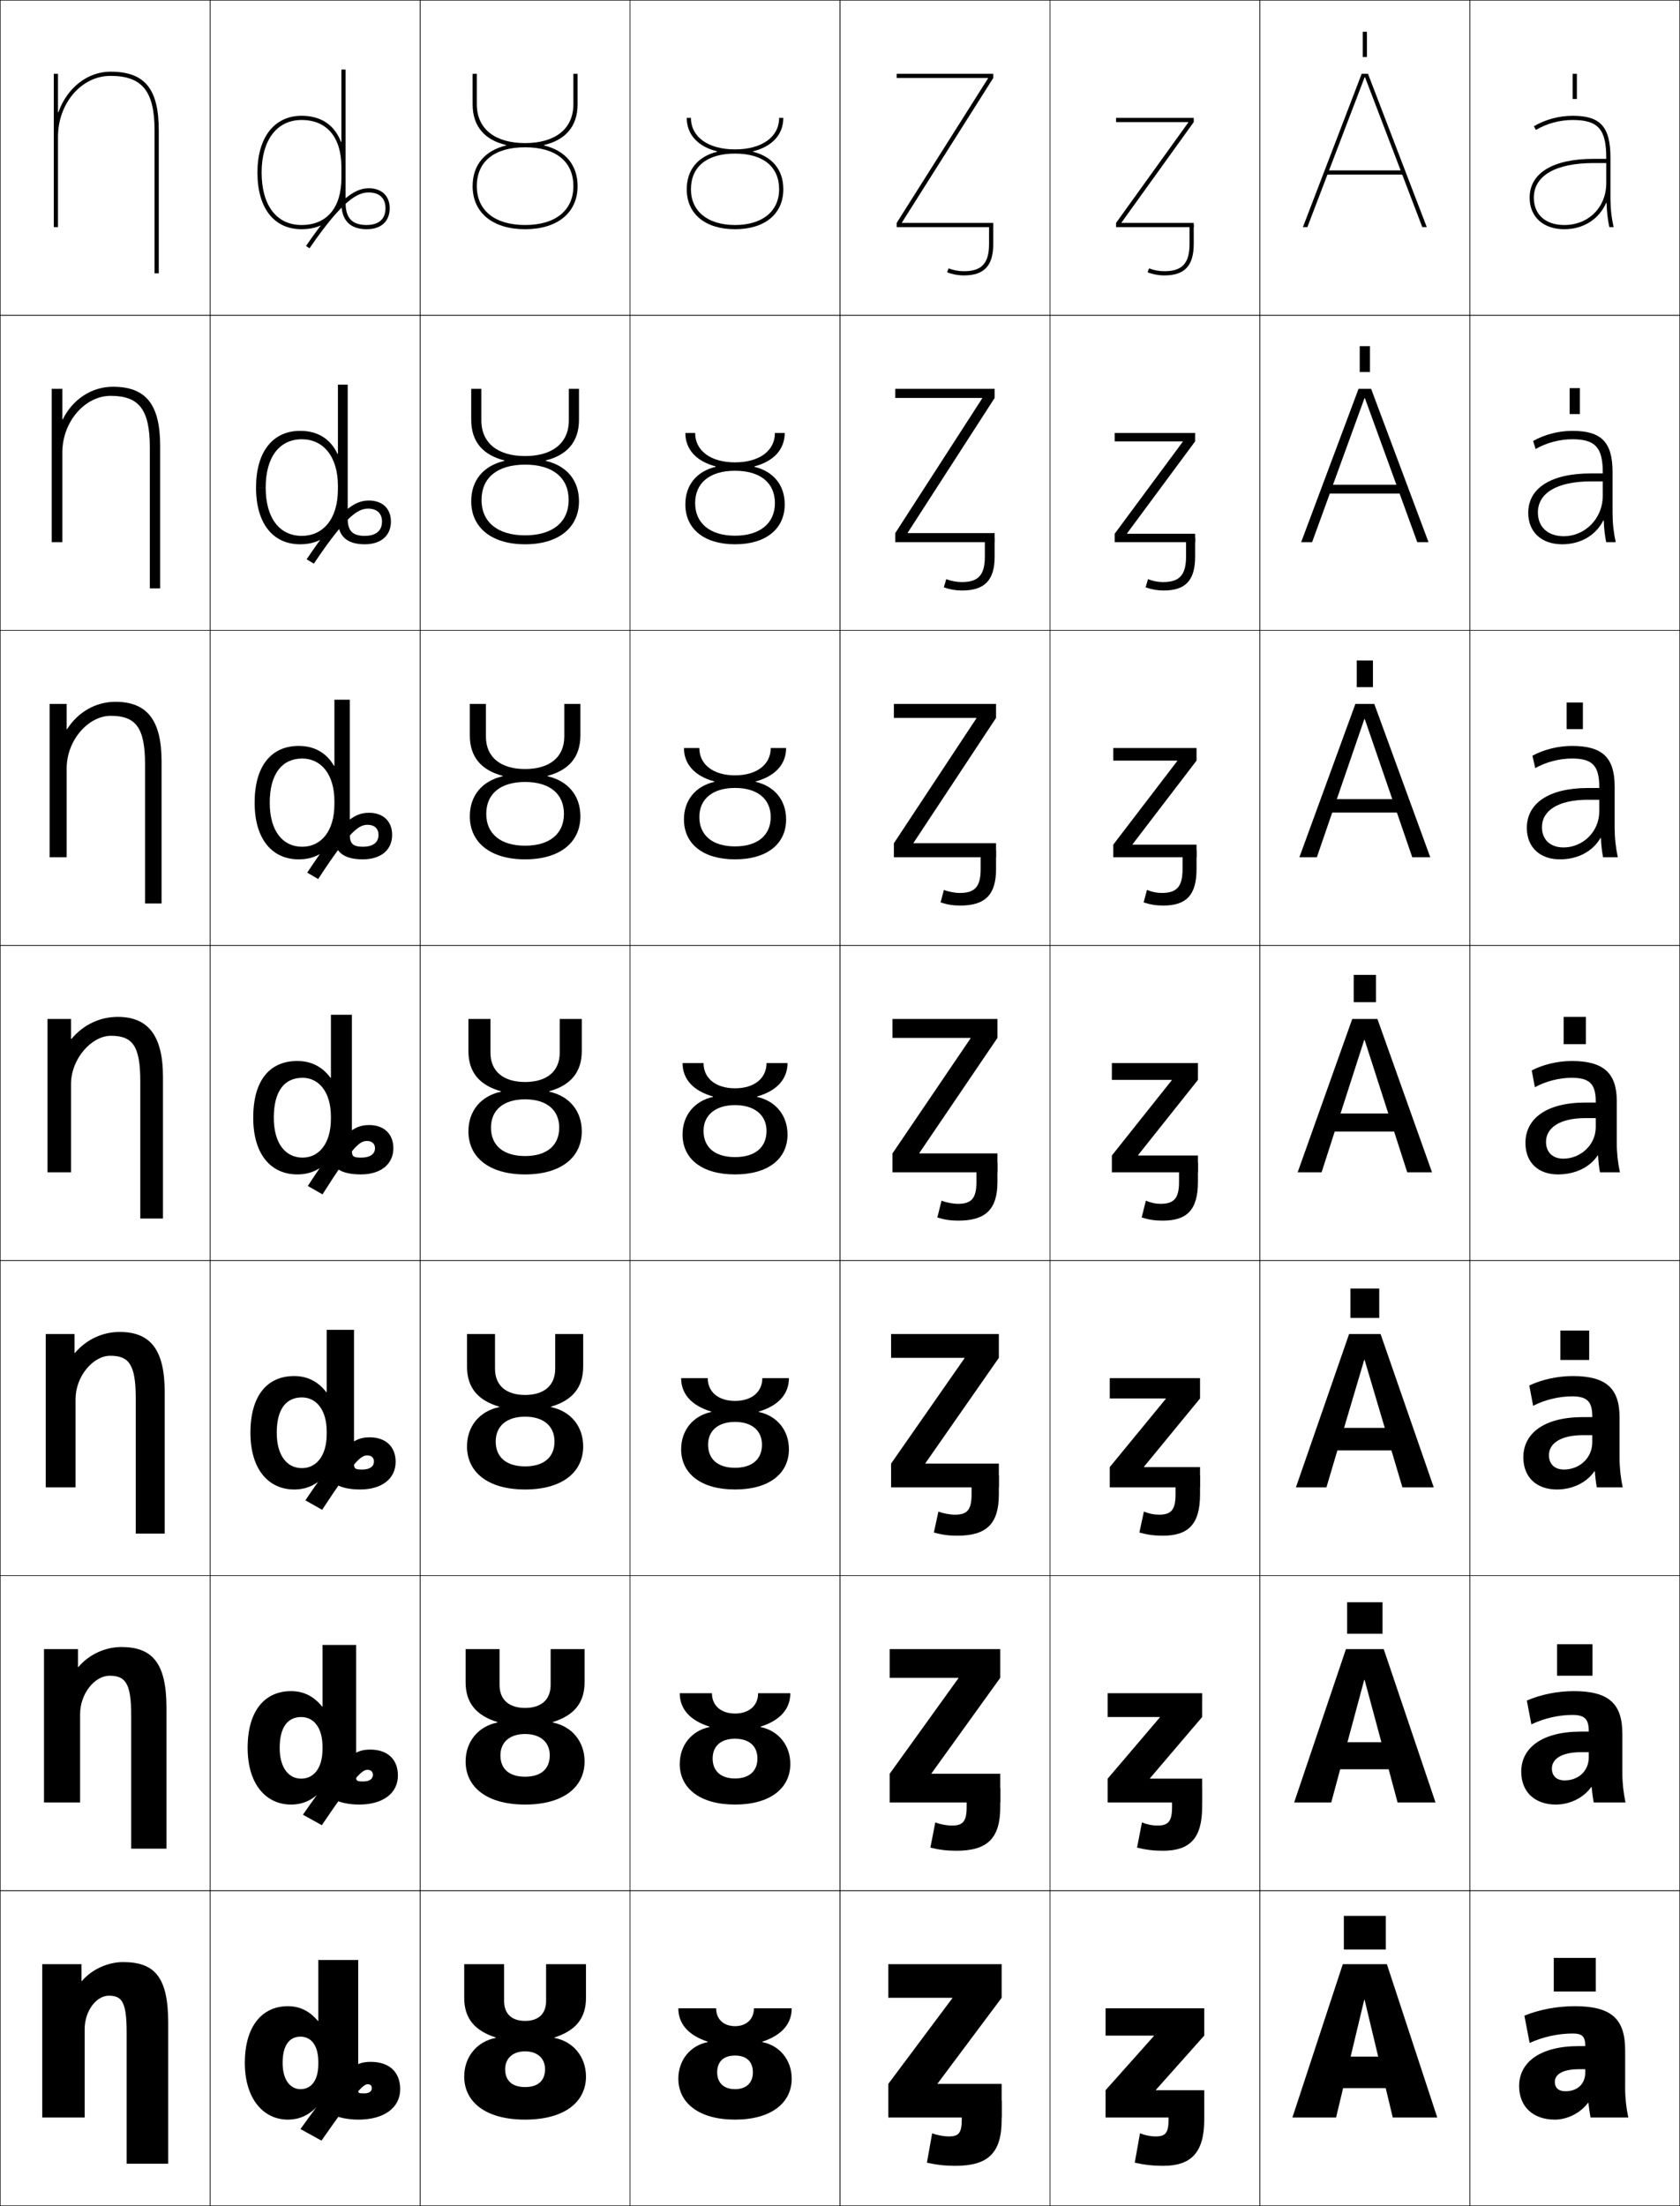<?xml version="1.0" encoding="utf-8"?>
<!-- Generator: Adobe Illustrator 11 Build 225, SVG Export Plug-In . SVG Version: 6.0.0 Build 78)  -->
<!DOCTYPE svg PUBLIC "-//W3C//DTD SVG 1.0//EN"    "http://www.w3.org/TR/2001/REC-SVG-20010904/DTD/svg10.dtd">
<svg  xmlns="http://www.w3.org/2000/svg" xmlns:xlink="http://www.w3.org/1999/xlink" xmlns:a="http://ns.adobe.com/AdobeSVGViewerExtensions/3.0/"
	 width="800.25" height="1050.25" viewBox="0 0 800.25 1050.25" overflow="visible" enable-background="new 0 0 800.25 1050.25"
	 xml:space="preserve">
		<g id="レイヤー1">
			<g>
				<rect x="0.125" y="0.125" fill="none" stroke="#000000" stroke-width="0.25" width="100" height="150"/> 
				<rect x="100.125" y="0.125" fill="none" stroke="#000000" stroke-width="0.25" width="100" height="150"/> 
				<rect x="200.125" y="0.125" fill="none" stroke="#000000" stroke-width="0.25" width="100" height="150"/> 
				<rect x="300.125" y="0.125" fill="none" stroke="#000000" stroke-width="0.25" width="100" height="150"/> 
				<rect x="400.125" y="0.125" fill="none" stroke="#000000" stroke-width="0.25" width="100" height="150"/> 
				<rect x="500.125" y="0.125" fill="none" stroke="#000000" stroke-width="0.25" width="100" height="150"/> 
				<rect x="600.125" y="0.125" fill="none" stroke="#000000" stroke-width="0.25" width="100" height="150"/> 
				<rect x="0.125" y="150.125" fill="none" stroke="#000000" stroke-width="0.25" width="100" height="150"/> 
				<rect x="100.125" y="150.125" fill="none" stroke="#000000" stroke-width="0.25" width="100" height="150"/> 
				<rect x="200.125" y="150.125" fill="none" stroke="#000000" stroke-width="0.25" width="100" height="150"/> 
				<rect x="300.125" y="150.125" fill="none" stroke="#000000" stroke-width="0.25" width="100" height="150"/> 
				<rect x="400.125" y="150.125" fill="none" stroke="#000000" stroke-width="0.25" width="100" height="150"/> 
				<rect x="500.125" y="150.125" fill="none" stroke="#000000" stroke-width="0.25" width="100" height="150"/> 
				<rect x="600.125" y="150.125" fill="none" stroke="#000000" stroke-width="0.25" width="100" height="150"/> 
				<rect x="0.125" y="300.125" fill="none" stroke="#000000" stroke-width="0.25" width="100" height="150"/> 
				<rect x="100.125" y="300.125" fill="none" stroke="#000000" stroke-width="0.25" width="100" height="150"/> 
				<rect x="200.125" y="300.125" fill="none" stroke="#000000" stroke-width="0.25" width="100" height="150"/> 
				<rect x="300.125" y="300.125" fill="none" stroke="#000000" stroke-width="0.25" width="100" height="150"/> 
				<rect x="400.125" y="300.125" fill="none" stroke="#000000" stroke-width="0.25" width="100" height="150"/> 
				<rect x="500.125" y="300.125" fill="none" stroke="#000000" stroke-width="0.25" width="100" height="150"/> 
				<rect x="600.125" y="300.125" fill="none" stroke="#000000" stroke-width="0.25" width="100" height="150"/> 
				<rect x="0.125" y="450.125" fill="none" stroke="#000000" stroke-width="0.25" width="100" height="150"/> 
				<rect x="100.125" y="450.125" fill="none" stroke="#000000" stroke-width="0.25" width="100" height="150"/> 
				<rect x="200.125" y="450.125" fill="none" stroke="#000000" stroke-width="0.25" width="100" height="150"/> 
				<rect x="300.125" y="450.125" fill="none" stroke="#000000" stroke-width="0.25" width="100" height="150"/> 
				<rect x="400.125" y="450.125" fill="none" stroke="#000000" stroke-width="0.25" width="100" height="150"/> 
				<rect x="500.125" y="450.125" fill="none" stroke="#000000" stroke-width="0.25" width="100" height="150"/> 
				<rect x="600.125" y="450.125" fill="none" stroke="#000000" stroke-width="0.25" width="100" height="150"/> 
				<rect x="0.125" y="600.125" fill="none" stroke="#000000" stroke-width="0.25" width="100" height="150"/> 
				<rect x="100.125" y="600.125" fill="none" stroke="#000000" stroke-width="0.25" width="100" height="150"/> 
				<rect x="200.125" y="600.125" fill="none" stroke="#000000" stroke-width="0.25" width="100" height="150"/> 
				<rect x="300.125" y="600.125" fill="none" stroke="#000000" stroke-width="0.25" width="100" height="150"/> 
				<rect x="400.125" y="600.125" fill="none" stroke="#000000" stroke-width="0.25" width="100" height="150"/> 
				<rect x="500.125" y="600.125" fill="none" stroke="#000000" stroke-width="0.25" width="100" height="150"/> 
				<rect x="600.125" y="600.125" fill="none" stroke="#000000" stroke-width="0.25" width="100" height="150"/> 
				<rect x="0.125" y="750.125" fill="none" stroke="#000000" stroke-width="0.25" width="100" height="150"/> 
				<rect x="100.125" y="750.125" fill="none" stroke="#000000" stroke-width="0.25" width="100" height="150"/> 
				<rect x="200.125" y="750.125" fill="none" stroke="#000000" stroke-width="0.25" width="100" height="150"/> 
				<rect x="300.125" y="750.125" fill="none" stroke="#000000" stroke-width="0.25" width="100" height="150"/> 
				<rect x="400.125" y="750.125" fill="none" stroke="#000000" stroke-width="0.25" width="100" height="150"/> 
				<rect x="500.125" y="750.125" fill="none" stroke="#000000" stroke-width="0.25" width="100" height="150"/> 
				<rect x="600.125" y="750.125" fill="none" stroke="#000000" stroke-width="0.25" width="100" height="150"/> 
				<rect x="0.125" y="900.125" fill="none" stroke="#000000" stroke-width="0.25" width="100" height="150"/> 
				<rect x="100.125" y="900.125" fill="none" stroke="#000000" stroke-width="0.25" width="100" height="150"/> 
				<rect x="200.125" y="900.125" fill="none" stroke="#000000" stroke-width="0.25" width="100" height="150"/> 
				<rect x="300.125" y="900.125" fill="none" stroke="#000000" stroke-width="0.25" width="100" height="150"/> 
				<rect x="400.125" y="900.125" fill="none" stroke="#000000" stroke-width="0.25" width="100" height="150"/> 
				<rect x="500.125" y="900.125" fill="none" stroke="#000000" stroke-width="0.25" width="100" height="150"/> 
				<rect x="600.125" y="900.125" fill="none" stroke="#000000" stroke-width="0.25" width="100" height="150"/> 
				<rect x="700.125" y="0.125" fill="none" stroke="#000000" stroke-width="0.25" width="100" height="150"/> 
				<rect x="700.125" y="150.125" fill="none" stroke="#000000" stroke-width="0.25" width="100" height="150"/> 
				<rect x="700.125" y="300.125" fill="none" stroke="#000000" stroke-width="0.25" width="100" height="150"/> 
				<rect x="700.125" y="450.125" fill="none" stroke="#000000" stroke-width="0.25" width="100" height="150"/> 
				<rect x="700.125" y="600.125" fill="none" stroke="#000000" stroke-width="0.25" width="100" height="150"/> 
				<rect x="700.125" y="750.125" fill="none" stroke="#000000" stroke-width="0.25" width="100" height="150"/> 
				<rect x="700.125" y="900.125" fill="none" stroke="#000000" stroke-width="0.25" width="100" height="150"/> 
			</g>
			<g>
				<g>
					<g>
						<polygon points="663.425,1008.125 684.625,1008.125 660.625,935.125 639.625,935.125 615.625,1008.125 
							636.425,1008.125 649.824,952.125 650.025,952.125 "/>
						<rect x="630.125" y="979.125" width="40" height="15"/> 
					</g>
					<rect x="640.125" y="912.125" width="20" height="16"/> 
				</g>
				<g>
					<g>
						<polygon points="616.458,858.125 634.125,858.125 649.824,799.792 650.025,799.792 665.725,858.125 
							683.791,858.125 659.125,785.125 641.125,785.125 "/>
						<rect x="630.125" y="829.458" width="40" height="12.867"/> 
					</g>
					<rect x="641.691" y="762.791" width="16.867" height="15.001"/> 
				</g>
				<g>
					<g>
						<polygon points="617.292,708.125 631.825,708.125 649.824,647.458 650.025,647.458 
							668.024,708.125 682.958,708.125 657.625,635.125 642.625,635.125 "/>
						<rect x="630.125" y="679.792" width="40" height="10.732"/> 
					</g>
					<rect x="643.259" y="613.458" width="13.732" height="14"/> 
				</g>
				<g>
					<g>
						<polygon points="618.125,558.125 629.525,558.125 649.824,495.125 650.025,495.125 670.324,558.125 
							682.125,558.125 656.125,485.125 644.125,485.125 "/>
						<rect x="630.125" y="530.125" width="40" height="8.6"/> 
					</g>
					<rect x="644.825" y="464.125" width="10.6" height="13"/> 
				</g>
				<g>
					<g>
						<polygon points="650.092,342.345 672.714,408.125 681.291,408.125 654.625,335.125 
							645.625,335.125 618.958,408.125 627.269,408.125 649.892,342.345 "/>
						<rect x="630.458" y="380.458" width="39.333" height="6.399"/> 
					</g>
					<rect x="646.258" y="314.458" width="7.733" height="12.667"/> 
				</g>
				<g>
					<g>
						<polygon points="650.158,189.565 675.104,258.125 680.458,258.125 653.125,185.125 647.125,185.125 
							619.792,258.125 625.012,258.125 649.958,189.565 "/>
						<rect x="630.792" y="230.792" width="38.666" height="4.2"/> 
					</g>
					<rect x="647.691" y="164.792" width="4.867" height="12.333"/> 
				</g>
				<g>
					<g>
						<polygon points="650.225,36.785 677.495,108.125 679.625,108.125 651.625,35.125 648.625,35.125 620.625,108.125 
							622.755,108.125 650.025,36.785 "/>
						<rect x="631.125" y="81.125" width="38" height="2"/> 
					</g>
					<rect x="649.125" y="15.125" width="2" height="12"/> 
				</g>
			</g>
			<g>
				<rect x="740.125" y="932.125" width="20" height="16"/> 
				<rect x="741.691" y="782.791" width="16.866" height="15"/> 
				<rect x="743.259" y="633.458" width="13.732" height="14"/> 
				<rect x="744.825" y="484.125" width="10.6" height="13"/> 
				<rect x="746.259" y="334.458" width="7.732" height="12.667"/> 
				<rect x="747.691" y="184.792" width="4.867" height="12.333"/> 
				<rect x="749.125" y="35.125" width="2" height="12"/> 
			</g>
			<g>
				<path d="M752.125,974.125c-18.891,0-28.5,7.93-28.5,19l17-2c0-3.419,3.555-6,11.5-6h3v1.5
					c0,5.629-3.821,9-9.5,9c-3.158,0-5-1.597-5-4.5l-17,2c0,10.057,6.859,16,17,16
					c5.975,0,12.228-3.157,15.8-8H756.625c0.293,2.479,0.59,4.646,1,7h18
					c-0.969-4.469-1.5-9.344-1.5-14v-18c0-15.019-6.599-21-24-21c-8.384,0-16.869,1.611-24,4.5l2.5,13
					c6.213-2.844,13.572-4.5,20.5-4.5c4.607,0,6,1.478,6,6l0,0H752.125z"/>
				<path d="M749.625,805.125c-7.754,0-15.834,1.647-22.333,4.5l2.166,11.333
					c5.82-2.836,12.93-4.5,19.5-4.5c5.901,0,7.833,1.943,7.833,7.767v0.167H753.125
					c-18.932,0-28.5,7.954-28.5,19.066l14.6-1.5c0-4.452,4.469-7.767,13.9-7.767h3.666
					V836.625c0,6.549-4.924,11-11.499,11c-3.74,0-6.067-2.052-6.067-5.667l-14.6,1.5
					c0,9.857,6.642,15.667,16.5,15.667c6.733,0,13.211-3.239,16.834-8.34l0.198,0.012
					c0.241,2.577,0.55,4.997,0.968,7.328h15.167c-0.969-4.515-1.5-9.358-1.5-14v-18.667
					C772.792,811.042,766.301,805.125,749.625,805.125z"/>
				<path d="M749.125,655.125c-7.123,0-14.798,1.685-20.667,4.5l1.834,9.667
					c5.426-2.828,12.287-4.5,18.5-4.5c7.195,0,9.666,2.409,9.666,9.533v0.333H754.125
					c-18.972,0-28.5,7.978-28.5,19.134l12.2-1c0-5.487,5.382-9.533,16.3-9.533h4.333
					V686.625c0,7.47-6.027,13-13.5,13c-4.322,0-7.133-2.508-7.133-6.833l-12.2,1
					c0,9.658,6.425,15.333,16,15.333c7.493,0,14.193-3.32,17.868-8.679l0.197,0.023
					c0.188,2.676,0.509,5.349,0.935,7.655h12.333c-0.967-4.56-1.5-9.372-1.5-14
					v-19.333C771.458,660.979,765.075,655.125,749.125,655.125z"/>
				<path d="M760.125,532.325V536.625c0,8.391-7.131,15-15.5,15c-4.904,0-8.2-2.963-8.2-8
					l-9.8,0.5c0,9.46,6.207,15,15.5,15c8.253,0,15.177-3.402,18.902-9.018l0.196,0.035
					c0.136,2.773,0.468,5.699,0.901,7.982h9.5c-0.967-4.604-1.5-9.386-1.5-14v-20
					c0-13.211-6.275-19-21.5-19c-6.493,0-13.763,1.721-19,4.5l1.5,8
					c5.033-2.82,11.645-4.5,17.5-4.5c8.49,0,11.5,2.875,11.5,11.3v0.5h-5
					c-19.012,0-28.5,8.002-28.5,19.2l9.8-0.5c0-6.521,6.296-11.3,18.7-11.3H760.125z
					"/>
			</g>
			<path d="M748.792,355.125c-6.504,0-13.519,1.736-18.834,4.667l1.339,5.907
				c5.074-2.896,11.552-4.574,17.495-4.574c9.697,0,13,3.375,13,13.533v0.5h-5.334
				c-19.135,0-29.166,7.582-29.166,18.967l7.199-0.333
				c0-7.843,7.66-13.033,21.967-13.033h5.334v5.533c0,9.849-7.986,17.167-17,17.167
				c-6.251,0-10.301-3.636-10.301-9.667L727.292,394.125c0,9.344,6.297,15,15.833,15
				c8.597,0,15.648-3.908,19.25-10.182l0.197,0.023
				c0.135,3.169,0.472,6.337,1.039,9.159H770.625c-0.987-4.629-1.5-9.237-1.5-14v-19.667
				C769.125,360.658,763.293,355.125,748.792,355.125z"/>
			<path d="M748.959,205.125c-6.514,0-13.273,1.752-18.668,4.833l1.179,3.814
				c5.115-2.97,11.458-4.648,17.489-4.648c10.904,0,14.5,3.875,14.5,15.767v0.5h-5.668
				c-19.258,0-29.832,7.163-29.832,18.733l4.6-0.167
				c0-9.164,9.023-14.767,25.232-14.767h5.668v6.767
				c0,11.308-8.842,19.333-18.5,19.333c-7.598,0-12.4-4.309-12.4-11.333
				L727.959,244.125c0,9.229,6.387,15,16.166,15c8.939,0,16.121-4.415,19.598-11.347
				l0.199,0.012c0.133,3.564,0.476,6.976,1.175,10.335H769.625
				c-1.008-4.654-1.5-9.089-1.5-14v-19.333C768.125,210.402,762.736,205.125,748.959,205.125z"/>
			<path d="M765.271,96.614c0.131,3.96,0.479,7.614,1.312,11.511H768.625
				c-1.028-4.68-1.5-8.941-1.5-14v-19c0-14.979-4.945-20-18-20c-6.523,0-13.027,1.769-18.5,5
				l1.018,1.722C736.799,58.802,743.008,57.125,749.125,57.125c12.112,0,16,4.374,16,18v0.5h-6
				c-19.383,0-30.5,6.743-30.5,18.5h2c0-10.486,10.388-16.5,28.5-16.5h6v9.5c0,11.589-8.411,20-20,20
				c-8.943,0-14.5-4.981-14.5-13h-2c0,9.112,6.477,15,16.5,15
				c9.283,0,16.593-4.921,19.945-12.511H765.271z"/>
			<g>
				<path d="M58.625,934.125c14.942,0,21.5,6.964,21.5,29v67H60.325v-62.5c0-14.532-2.24-17.5-8.5-17.5
					c-5.797,0-11.5,7.062-11.5,16v42H20.125v-73h18.7v8h0.2
					C43.612,937.702,51.26,934.125,58.625,934.125z"/>
				<path d="M57.792,784.125c14.631,0,21.5,7.448,21.5,28.833V880.125H62.492v-63.5
					c0-15.341-2.787-18.834-10.333-18.834c-6.913,0-14,8.353-14,18.334v42H20.958v-73
					h16.2v8.5h0.2C42.338,787.73,50.048,784.125,57.792,784.125z"/>
				<path d="M56.958,634.125c14.32,0,21.5,7.934,21.5,28.667V730.125H64.659v-64.5
					c0-16.149-3.333-20.167-12.167-20.167c-8.029,0-16.5,9.643-16.5,20.667v42
					H21.792v-73h13.7v9h0.201C41.066,637.759,48.836,634.125,56.958,634.125z"/>
				<path d="M56.125,484.125c14.01,0,21.5,8.418,21.5,28.5v67.5H66.825v-65.5c0-16.958-3.88-21.5-14-21.5
					c-9.144,0-19,10.932-19,23v42H22.625v-73h11.2v9.5h0.2
					C39.792,487.787,47.624,484.125,56.125,484.125z"/>
			</g>
			<path d="M23.625,335.125h8.134v12.027h0.2C37.213,338.89,45.72,334.125,54.958,334.125
				c14.785,0,22,8.316,22,28.333V430.125h-7.866v-66.333c0-17.543-4.549-23-16.333-23
				c-10.691,0-21,11.624-21,25V408.125H23.625V335.125z"/>
			<path d="M53.792,184.125c15.561,0,22.5,8.214,22.5,28.167V280.125h-4.933v-67.167
				c0-18.127-5.218-24.5-18.667-24.5c-12.238,0-23,12.317-23,27V258.125H24.625v-73h5.067v14.554
				h0.2C34.633,189.993,43.816,184.125,53.792,184.125z"/>
			<path d="M27.625,53.434V35.125h-2v73h2v-43c0-15.99,11.215-29,25-29c15.112,0,21,7.289,21,26v68h2v-68
				c0-19.888-6.664-28-23-28c-10.713,0-20.572,7.434-24.8,19.309H27.625z"/>
			<g>
				<path d="M350.125,109.125c14.188,0,23-7.28,23-19c0-9.294-5.266-15.542-14.429-17.884v-0.2
					C367.668,69.84,373.125,64.143,373.125,56.125h-2c0,9.112-8.243,15-21,15v2
					c13.346,0,21,6.196,21,17c0,10.486-8.047,17-21,17s-21-6.514-21-17c0-10.804,7.654-17,21-17v-2
					c-12.757,0-21-5.888-21-15h-2c0,8.018,5.457,13.715,14.429,15.916v0.2
					C332.391,74.583,327.125,80.831,327.125,90.125C327.125,101.845,335.938,109.125,350.125,109.125z"/>
				<path d="M350.125,259.125c14.749,0,23.667-7.341,23.667-19
					c0-9.219-5.386-15.677-14.452-17.889v-0.2
					c9.175-2.374,14.452-8.074,14.452-15.911H369.125c0,8.459-7.398,14-19,14V224.125
					c12.051,0,19,5.771,19,15.417c0,9.599-7.151,15.5-19,15.5
					c-11.848,0-19-5.901-19-15.5c0-9.646,6.95-15.417,19-15.417v-4
					c-11.602,0-19-5.541-19-14h-4.667c0,7.837,5.277,13.537,14.453,15.911v0.2
					c-9.066,2.212-14.453,8.67-14.453,17.889
					C326.458,251.784,335.377,259.125,350.125,259.125z"/>
				<path d="M350.125,409.125c15.309,0,24.333-7.403,24.333-19
					c0-9.145-5.506-15.813-14.476-17.895v-0.2
					c9.378-2.546,14.476-8.25,14.476-15.905H367.125c0,7.807-6.553,13-17,13v6
					c10.755,0,17,5.345,17,13.833c0,8.712-6.257,14-17,14
					c-10.744,0-17-5.289-17-14c0-8.488,6.245-13.833,17-13.833v-6
					c-10.447,0-17-5.193-17-13h-7.333c0,7.656,5.097,13.359,14.476,15.905v0.2
					c-8.97,2.082-14.476,8.75-14.476,17.895C325.792,401.722,334.816,409.125,350.125,409.125z"/>
				<path d="M350.125,559.125c15.869,0,25-7.464,25-19c0-9.07-5.627-15.948-14.5-17.9v-0.2
					c9.582-2.718,14.5-8.425,14.5-15.899h-10c0,7.154-5.708,12-15,12v8c9.46,0,15,4.919,15,12.25
					c0,7.824-5.361,12.5-15,12.5s-15-4.676-15-12.5c0-7.331,5.54-12.25,15-12.25v-8
					c-9.292,0-15-4.846-15-12h-10c0,7.475,4.918,13.182,14.5,15.899v0.2
					c-8.873,1.952-14.5,8.83-14.5,17.9C325.125,551.661,334.256,559.125,350.125,559.125z"/>
				<path d="M350.125,709.125c16.321,0,25.667-7.626,25.667-19.167
					c0-8.996-5.659-15.898-14.334-17.733v-0.2
					c9.56-2.864,14.334-8.518,14.334-15.899H363.125
					c0,6.497-4.994,10.833-13,10.833v10c8.147,0,12.833,4.248,12.833,10.833
					c0,6.899-4.642,11.001-12.833,11.001s-12.833-4.102-12.833-11.001
					c0-6.585,4.687-10.833,12.833-10.833v-10c-8.005,0-13-4.336-13-10.833h-12.667
					c0,7.382,4.774,13.035,14.333,15.899v0.2
					c-8.674,1.835-14.333,8.737-14.333,17.733
					C324.458,701.499,333.804,709.125,350.125,709.125z"/>
				<path d="M350.125,859.125c16.772,0,26.333-7.788,26.333-19.333
					c0-8.922-5.69-15.849-14.166-17.567v-0.2
					c9.537-3.01,14.166-8.61,14.166-15.899H361.125c0,5.841-4.28,9.667-11,9.667v12
					c6.834,0,10.667,3.575,10.667,9.416c0,5.973-3.922,9.5-10.667,9.5
					c-6.746,0-10.667-3.527-10.667-9.5c0-5.841,3.832-9.416,10.667-9.416v-12
					c-6.72,0-11-3.826-11-9.667h-15.333c0,7.289,4.63,12.89,14.167,15.899v0.2
					c-8.476,1.719-14.167,8.646-14.167,17.567C323.792,851.337,333.353,859.125,350.125,859.125z
					"/>
				<path d="M350.125,978.625c5.521,0,8.5,2.904,8.5,8c0,5.047-3.201,8-8.5,8s-8.5-2.953-8.5-8
					C341.625,981.529,344.604,978.625,350.125,978.625v-14c-5.434,0-9-3.316-9-8.5h-18
					c0,7.196,4.485,12.743,14,15.899v0.2c-8.277,1.602-14,8.554-14,17.4
					c0,11.55,9.775,19.5,27,19.5s27-7.95,27-19.5c0-8.847-5.723-15.799-14-17.4v-0.2
					c9.515-3.156,14-8.703,14-15.899h-18c0,5.184-3.566,8.5-9,8.5V978.625z"/>
			</g>
			<g>
				<path d="M170.625,994.625c0,1.969,0.02,2,3,2c2.221,0,3.5-0.98,3.5-2.5
					c0-1.17-0.726-1.848-2-1.848c-2.018,0-5.606,3.305-22,26.848l-10-5.5
					c20.515-28.688,25.442-32,33.5-32c8.945,0,14,4.974,14,13c0,8.814-7.596,14.5-19.9,14.5
					c-10.771,0-18-4.469-18-8h-0.199c-4.304,5.473-9.404,8-15.4,8
					c-11.607,0-20.5-9.824-20.5-27h18c0,8.182,3.701,12.5,8.5,12.5c5.039,0,8.5-4.018,8.5-12v-1
					c0-7.811-3.399-12-8.5-12c-5.216,0-8.5,4.033-8.5,12.5h-18c0-17.5,8.262-27,20.5-27
					c5.622,0,10.251,2.238,14.301,7H151.625v-29h19V994.625z"/>
				<path d="M169.625,845.625c0,2.301,0.229,2.5,3.5,2.5c2.9,0,4.5-1.242,4.5-3.167
					c0-1.457-0.953-2.373-2.583-2.373c-2.58,0-5.975,3.042-21.75,26.373l-9-5
					c19.169-27.564,24.162-31,32.083-31c8.318,0,13.167,4.747,13.167,12.333
					c0,8.409-7.044,13.834-18.434,13.834c-10.279,0-16.65-4.015-16.65-8.167h-0.199
					c-4.137,5.535-9.374,8.167-15.634,8.167c-11.796,0-20.667-9.567-20.667-27h15.267
					c0,9.675,4.415,14.666,10.233,14.666c5.907,0,10.167-4.832,10.167-14.166v-1
					c0-9.129-4.187-14.167-10.167-14.167c-6.312,0-10.233,4.728-10.233,14.667h-15.267
					c0-17.731,8.228-27,20.667-27c5.9,0,10.79,2.37,14.801,7.333H153.625V783.125h16
					V845.625z"/>
				<path d="M168.625,696.625c0,2.633,0.439,3,4,3c3.58,0,5.5-1.504,5.5-3.833
					c0-1.744-1.179-2.899-3.167-2.899c-3.141,0-6.344,2.78-21.5,25.899l-8-4.5
					c17.823-26.443,22.88-30,30.667-30c7.691,0,12.333,4.521,12.333,11.666
					c0,8.004-6.492,13.167-16.967,13.167c-9.785,0-15.3-3.56-15.3-8.333h-0.2
					C152.022,706.389,146.649,709.125,140.125,709.125c-11.984,0-20.833-9.31-20.833-27h12.533
					c0,11.168,5.129,16.833,11.967,16.833c6.775,0,11.833-5.646,11.833-16.333v-1
					c0-10.446-4.975-16.333-11.833-16.333c-7.408,0-11.967,5.422-11.967,16.833h-12.533
					c0-17.963,8.193-27,20.833-27c6.179,0,11.329,2.502,15.3,7.667H155.625V633.125h13V696.625z"
					/>
				<path d="M167.625,547.625c0,2.965,0.648,3.5,4.5,3.5c4.259,0,6.5-1.766,6.5-4.5
					c0-2.03-1.406-3.425-3.75-3.425c-3.702,0-6.712,2.519-21.25,25.425l-7-4
					c16.477-25.32,21.6-29,29.25-29c7.063,0,11.5,4.294,11.5,11c0,7.599-5.939,12.5-15.5,12.5
					c-9.292,0-13.95-3.104-13.95-8.5h-0.2c-3.802,5.659-9.312,8.5-16.1,8.5
					c-12.173,0-21-9.052-21-27h9.8c0,12.661,5.843,19,13.7,19c7.644,0,13.5-6.462,13.5-18.5v-1
					c0-11.765-5.763-18.5-13.5-18.5c-8.505,0-13.7,6.116-13.7,19H120.625
					c0-18.194,8.159-27,21-27c6.458,0,11.867,2.634,15.8,8H157.625v-30h10V547.625z"/>
			</g>
			<path d="M142.292,355.125c7.429,0,13.152,3.229,16.8,9.477h0.2V333.125H166.625v64.189
				c0,4.349,1.491,5.811,6.333,5.811c3.96,0,7.333-1.523,7.333-5.667
				c0-2.942-1.91-4.783-5.167-4.783c-4.188,0-8.522,2.753-23.565,25.814l-5.216-3.044
				c15.997-24.178,22.021-28.487,29.448-28.487c6.769,0,11,4.082,11,10.5
				c0,7.179-5.341,11.667-14,11.667c-8.783,0-13.3-3.447-13.3-9.811h-0.2
				c-3.561,6.444-9.351,9.811-17,9.811c-12.499,0-21-9.399-21-27h7.2
				c0,13.659,6.263,21,15.467,21c8.721,0,15.334-7.066,15.334-20.333v-1.333
				c0-12.897-6.4-20.333-15.334-20.333c-9.576,0-15.467,7.271-15.467,21h-7.2
				C121.292,364.444,129.413,355.125,142.292,355.125z"/>
			<path d="M143.792,209.125c-10.648,0-17.233,8.425-17.233,23h-4.6
				c0-17.168,8.084-27,21-27c8.4,0,14.436,3.823,17.8,10.954h0.2v-32.954h4.667
				v63.88c0,5.732,2.335,8.121,8.167,8.121c3.661,0,8.167-1.282,8.167-6.833
				c0-3.854-2.413-6.142-6.583-6.142c-4.673,0-10.333,2.987-25.88,26.204
				l-3.433-2.088c15.517-23.036,22.442-27.975,29.646-27.975c6.474,0,10.5,3.87,10.5,10
				c0,6.759-4.743,10.833-12.5,10.833c-8.274,0-12.65-3.79-12.65-11.121h-0.2
				c-3.32,7.229-9.39,11.121-17.9,11.121c-12.824,0-21-9.747-21-27h4.6
				c0,14.656,6.683,23,17.233,23c9.798,0,17.167-7.67,17.167-22.167v-1.667
				C160.958,217.261,153.921,209.125,143.792,209.125z"/>
			<path d="M164.625,96.694V33.125h-2v34.431h-0.2C159.346,59.543,152.996,55.125,143.625,55.125
				c-12.953,0-21,10.346-21,27h2c0-15.42,7.28-25,19-25c12.074,0,19,8.201,19,22.5v5
				c0,14.299-6.926,22.5-19,22.5c-11.896,0-19-9.346-19-25h-2c0,16.906,7.851,27,21,27
				c9.371,0,15.721-4.418,18.8-12.431H162.625c0,8.298,4.234,12.431,12,12.431
				c6.855,0,11-3.661,11-10c0-5.842-3.821-9.5-10-9.5c-6.98,0-14.807,5.568-29.844,27.462
				l1.648,1.132C163.482,94.847,170.468,91.625,175.625,91.625c5.084,0,8,2.734,8,7.5
				c0,6.96-5.639,8-9,8C167.803,107.125,164.625,103.811,164.625,96.694z"/>
			<g>
				<g>
					<polygon points="470.625,37.324 427.125,106.125 427.125,108.125 473.125,108.125 473.125,106.125 429.625,106.125 
						429.625,105.924 473.125,37.125 473.125,35.125 427.125,35.125 427.125,37.125 470.625,37.125 "/>
					<path d="M473.125,107.125h-2v9c0,9.234-3.477,13-12,13c-2.488,0-5.066-0.482-7.259-1.357
						L451.125,129.625c2.427,0.969,5.263,1.5,8,1.5c9.682,0,14-4.625,14-15V107.125z"/>
				</g>
				<g>
					<polygon points="467.858,189.657 426.458,253.792 426.458,258.125 473.791,258.125 
						473.791,253.792 432.392,253.792 432.392,253.59 473.791,189.458 473.791,185.125 
						426.458,185.125 426.458,189.458 467.858,189.458 "/>
					<path d="M473.791,255.958H469.125v9c0,8.771-3.096,12.167-10.934,12.167
						c-2.431,0-5.225-0.519-7.45-1.405L449.58,279.625c2.801,1.008,5.604,1.5,8.667,1.5
						c10.771,0,15.544-4.854,15.544-16.167V255.958z"/>
				</g>
				<g>
					<polygon points="465.092,341.991 425.792,401.458 425.792,408.125 474.458,408.125 
						474.458,401.458 435.158,401.458 435.158,401.257 474.458,341.792 474.458,335.125 
						425.792,335.125 425.792,341.792 465.092,341.792 "/>
					<path d="M474.458,404.792H467.125v9c0,8.308-2.714,11.333-9.866,11.333
						c-2.373,0-5.384-0.557-7.642-1.453L448.036,429.625c3.174,1.048,5.946,1.5,9.334,1.5
						c11.861,0,17.088-5.083,17.088-17.333V404.792z"/>
				</g>
				<g>
					<polygon points="425.125,485.125 425.125,494.125 462.325,494.125 462.325,494.324 425.125,549.125 
						425.125,558.125 475.125,558.125 475.125,549.125 437.925,549.125 437.925,548.924 475.125,494.125 
						475.125,485.125 "/>
					<path d="M475.125,553.625h-10v9c0,7.844-2.332,10.5-8.8,10.5c-2.314,0-5.542-0.594-7.833-1.5l-2,8
						c3.547,1.088,6.287,1.5,10,1.5c12.951,0,18.633-5.312,18.633-18.5V553.625z"/>
				</g>
				<g>
					<polygon points="424.458,635.125 424.458,646.458 459.425,646.458 459.425,646.657 
						424.458,696.791 424.458,708.125 475.791,708.125 475.791,696.791 440.824,696.791 
						440.824,696.591 475.791,646.458 475.791,635.125 "/>
					<path d="M462.792,711.458c0,7.343-2.05,9.667-7.9,9.667
						c-2.385,0-5.554-0.582-7.889-1.5l-2.166,10c3.931,1.074,7.127,1.5,11.166,1.5
						c13.849,0,19.788-5.561,19.788-19.667v-9h-12.999V711.458z"/>
				</g>
				<g>
					<polygon points="423.792,785.125 423.792,798.792 456.525,798.792 456.525,798.991 
						423.792,844.458 423.792,858.125 476.458,858.125 476.458,844.458 443.725,844.458 
						443.725,844.257 476.458,798.792 476.458,785.125 "/>
					<path d="M460.458,860.292c0,6.841-1.767,8.833-6.999,8.833
						c-2.455,0-5.565-0.569-7.944-1.5l-2.334,12c4.315,1.061,7.967,1.5,12.334,1.5
						c14.746,0,20.943-5.809,20.943-20.833v-9h-16V860.292z"/>
				</g>
				<g>
					<polygon points="446.625,991.924 477.125,951.125 477.125,935.125 423.125,935.125 423.125,951.125 453.625,951.125 
						453.625,951.324 423.125,992.125 423.125,1008.125 477.125,1008.125 477.125,992.125 446.625,992.125 "/>
					<path d="M458.125,1009.125c0,6.34-1.484,8-6.1,8c-2.525,0-5.577-0.558-8-1.5l-2.5,14
						c4.699,1.047,8.807,1.5,13.5,1.5c15.644,0,22.1-6.057,22.1-22v-9h-19V1009.125z"/>
				</g>
			</g>
			<g>
				<g>
					<polygon points="566.015,58.326 531.625,106.125 531.625,108.125 568.625,108.125 568.625,106.125 
						534.235,106.125 534.235,105.926 568.625,58.125 568.625,56.125 531.625,56.125 531.625,58.125 
						566.015,58.125 "/>
					<path d="M568.625,107.125h-2v9c0,9.234-3.477,13-12,13c-2.488,0-5.066-0.482-7.259-1.357
						L546.625,129.625c2.427,0.969,5.263,1.5,8,1.5c9.682,0,14-4.625,14-15V107.125z"/>
				</g>
				<g>
					<polygon points="530.958,206.125 569.292,206.125 569.292,210.125 536.865,253.926 
						536.865,254.125 569.292,254.125 569.292,258.125 530.958,258.125 530.958,254.125 
						563.385,210.326 563.385,210.125 530.958,210.125 "/>
					<path d="M569.292,255.958h-4.334v9c0,8.771-3.095,12.167-10.934,12.167
						c-2.43,0-4.958-0.492-7.172-1.405L545.691,279.625c2.801,1.008,5.604,1.5,8.667,1.5
						c10.272,0,14.934-4.729,14.934-16.167V255.958z"/>
				</g>
				<g>
					<polygon points="530.292,356.125 569.958,356.125 569.958,362.125 539.495,401.926 539.495,402.125 
						569.958,402.125 569.958,408.125 530.292,408.125 530.292,402.125 560.755,362.326 
						560.755,362.125 530.292,362.125 "/>
					<path d="M569.958,404.792h-6.666v9c0,8.308-2.714,11.333-9.867,11.333
						c-2.372,0-4.851-0.503-7.086-1.453L544.759,429.625c3.173,1.048,5.944,1.5,9.333,1.5
						c10.862,0,15.866-4.833,15.866-17.333V404.792z"/>
				</g>
				<g>
					<polygon points="529.625,506.125 570.625,506.125 570.625,514.125 542.125,549.926 542.125,550.125 570.625,550.125 
						570.625,558.125 529.625,558.125 529.625,550.125 558.125,514.326 558.125,514.125 529.625,514.125 "/>
					<path d="M570.625,553.625h-9v9c0,7.844-2.332,10.5-8.8,10.5c-2.314,0-4.743-0.514-7-1.5l-2,8
						c3.547,1.088,6.286,1.5,10,1.5c11.453,0,16.8-4.937,16.8-18.5V553.625z"/>
				</g>
				<g>
					<polygon points="544.958,698.458 571.625,698.458 571.625,708.125 528.625,708.125 528.625,698.458 
						555.292,665.992 555.292,665.792 528.625,665.792 528.625,656.125 571.625,656.125 571.625,665.792 
						544.958,698.259 "/>
					<path d="M559.958,711.458c0,7.343-2.05,9.667-7.899,9.667
						c-2.385,0-4.86-0.515-7.167-1.5l-2.166,10c3.931,1.074,7.126,1.5,11.166,1.5
						c12.017,0,17.733-5.311,17.733-19.667v-9h-11.667V711.458z"/>
				</g>
				<g>
					<polygon points="547.792,846.792 572.625,846.792 572.625,858.125 527.625,858.125 527.625,846.792 
						552.458,817.659 552.458,817.458 527.625,817.458 527.625,806.125 572.625,806.125 572.625,817.458 
						547.792,846.593 "/>
					<path d="M558.292,860.292c0,6.841-1.768,8.833-7,8.833
						c-2.455,0-4.977-0.515-7.333-1.5l-2.334,12c4.315,1.061,7.967,1.5,12.334,1.5
						c12.58,0,18.666-5.684,18.666-20.833v-9h-14.333V860.292z"/>
				</g>
				<g>
					<polygon points="550.625,995.125 573.625,995.125 573.625,1008.125 526.625,1008.125 526.625,995.125 549.625,969.326 
						549.625,969.125 526.625,969.125 526.625,956.125 573.625,956.125 573.625,969.125 550.625,994.926 "/>
					<path d="M556.625,1009.125c0,6.34-1.484,8-6.1,8c-2.525,0-5.094-0.516-7.5-1.5l-2.5,14
						c4.699,1.047,8.807,1.5,13.5,1.5c13.144,0,19.6-6.058,19.6-22v-9h-17V1009.125z"/>
				</g>
			</g>
			<g>
				<path d="M221.125,951.125c0,9.701,4.841,15.583,15,18.898v0.203
					c-9.022,1.717-15,9.099-15,18.398c0,12.058,10.142,20.5,29,20.5c18.857,0,29-8.442,29-20.5
					c0-9.3-5.978-16.682-15-18.398v-0.203c10.159-3.315,15-9.197,15-18.898v-16h-19v17.5
					c0,6.396-3.902,9.5-10,9.5v14.5c5.88,0,9.5,3.355,9.5,8.5c0,5.516-3.418,8.5-9.5,8.5
					c-6.083,0-9.5-2.984-9.5-8.5c0-5.145,3.62-8.5,9.5-8.5v-14.5c-6.098,0-10-3.104-10-9.5v-17.5h-19
					V951.125z"/>
				<path d="M221.791,800.875c0,9.887,5.042,15.833,15.164,18.985V820.062
					c-9.209,1.842-15.164,9.125-15.164,18.562c0,12.155,10.049,20.5,28.333,20.5
					s28.333-8.345,28.333-20.5c0-9.438-5.954-16.721-15.163-18.562v-0.202
					c10.122-3.152,15.163-9.099,15.163-18.985v-15.75h-16.167v17
					c0,7.333-4.756,11-12.167,11v12.416c7.336,0,11.75,3.921,11.75,10.167
					c0,6.527-4.282,10.167-11.75,10.167c-7.469,0-11.75-3.64-11.75-10.167
					c0-6.246,4.414-10.167,11.75-10.167V813.125c-7.41,0-12.167-3.667-12.167-11v-17h-16.167
					V800.875z"/>
				<path d="M222.458,650.625c0,10.073,5.242,16.084,15.327,19.072v0.202
					c-9.396,1.966-15.327,9.15-15.327,18.726c0,12.254,9.955,20.5,27.667,20.5
					s27.667-8.246,27.667-20.5c0-9.575-5.931-16.76-15.327-18.726v-0.202
					c10.085-2.988,15.327-8.999,15.327-19.072v-15.5h-13.333v16.5
					c0,8.271-5.611,12.5-14.333,12.5v10.333c8.792,0,14,4.484,14,11.834
					c0,7.538-5.145,11.833-14,11.833s-14-4.295-14-11.833c0-7.35,5.208-11.834,14-11.834
					V664.125c-8.723,0-14.333-4.229-14.333-12.5v-16.5h-13.333V650.625z"/>
				<path d="M223.125,500.375c0,10.259,5.442,16.334,15.49,19.159v0.202
					C229.032,521.826,223.125,528.912,223.125,538.625c0,12.352,9.861,20.5,27,20.5
					c17.139,0,27-8.148,27-20.5c0-9.713-5.907-16.799-15.49-18.889v-0.202
					C271.683,516.709,277.125,510.634,277.125,500.375v-15.25h-10.5v16c0,9.208-6.465,14-16.5,14v8.25
					c10.248,0,16.25,5.049,16.25,13.5c0,8.55-6.008,13.5-16.25,13.5s-16.25-4.95-16.25-13.5
					c0-8.451,6.001-13.5,16.25-13.5v-8.25c-10.035,0-16.5-4.792-16.5-14v-16h-10.5V500.375z"/>
				<path d="M223.792,350.125c0,10.445,5.642,16.585,15.653,19.246v0.202
					c-9.77,2.215-15.653,9.202-15.653,19.052c0,12.449,9.767,20.5,26.333,20.5
					c16.566,0,26.333-8.051,26.333-20.5c0-9.851-5.883-16.837-15.653-19.052v-0.202
					c10.011-2.661,15.653-8.801,15.653-19.246v-15h-7.667v15.5
					c0,10.146-7.32,15.5-18.667,15.5v6.167c11.705,0,18.5,5.613,18.5,15.167
					c0,9.561-6.872,15.167-18.5,15.167c-11.628,0-18.5-5.605-18.5-15.167
					c0-9.553,6.795-15.167,18.5-15.167v-6.167c-11.347,0-18.667-5.354-18.667-15.5v-15.5
					h-7.667V350.125z"/>
				<path d="M224.458,199.875c0,10.632,5.842,16.835,15.816,19.333v0.201
					c-9.957,2.34-15.816,9.228-15.816,19.216c0,12.547,9.673,20.5,25.667,20.5
					c15.993,0,25.667-7.953,25.667-20.5c0-9.989-5.859-16.876-15.817-19.216v-0.201
					c9.974-2.498,15.817-8.701,15.817-19.333v-14.75h-4.833v15
					c0,11.085-8.174,17-20.833,17v4.083c13.161,0,20.75,6.178,20.75,16.833
					c0,10.573-7.734,16.833-20.75,16.833c-13.015,0-20.75-6.261-20.75-16.833
					c0-10.655,7.589-16.833,20.75-16.833V217.125c-12.66,0-20.833-5.915-20.833-17v-15h-4.833
					V199.875z"/>
				<path d="M225.125,49.625c0,10.818,6.042,17.086,15.98,19.42v0.2
					C230.961,71.71,225.125,78.498,225.125,88.625c0,12.645,9.58,20.5,25,20.5
					c15.42,0,25-7.855,25-20.5c0-10.127-5.836-16.915-15.98-19.38v-0.2
					C269.082,66.711,275.125,60.443,275.125,49.625v-14.5h-2v14.5c0,12.023-9.028,18.5-23,18.5v2
					c14.617,0,23,6.743,23,18.5c0,11.584-8.598,18.5-23,18.5c-14.402,0-23-6.916-23-18.5
					c0-11.757,8.383-18.5,23-18.5v-2c-13.972,0-23-6.477-23-18.5v-14.5h-2V49.625z"/>
			</g>
		</g>
	</svg>
